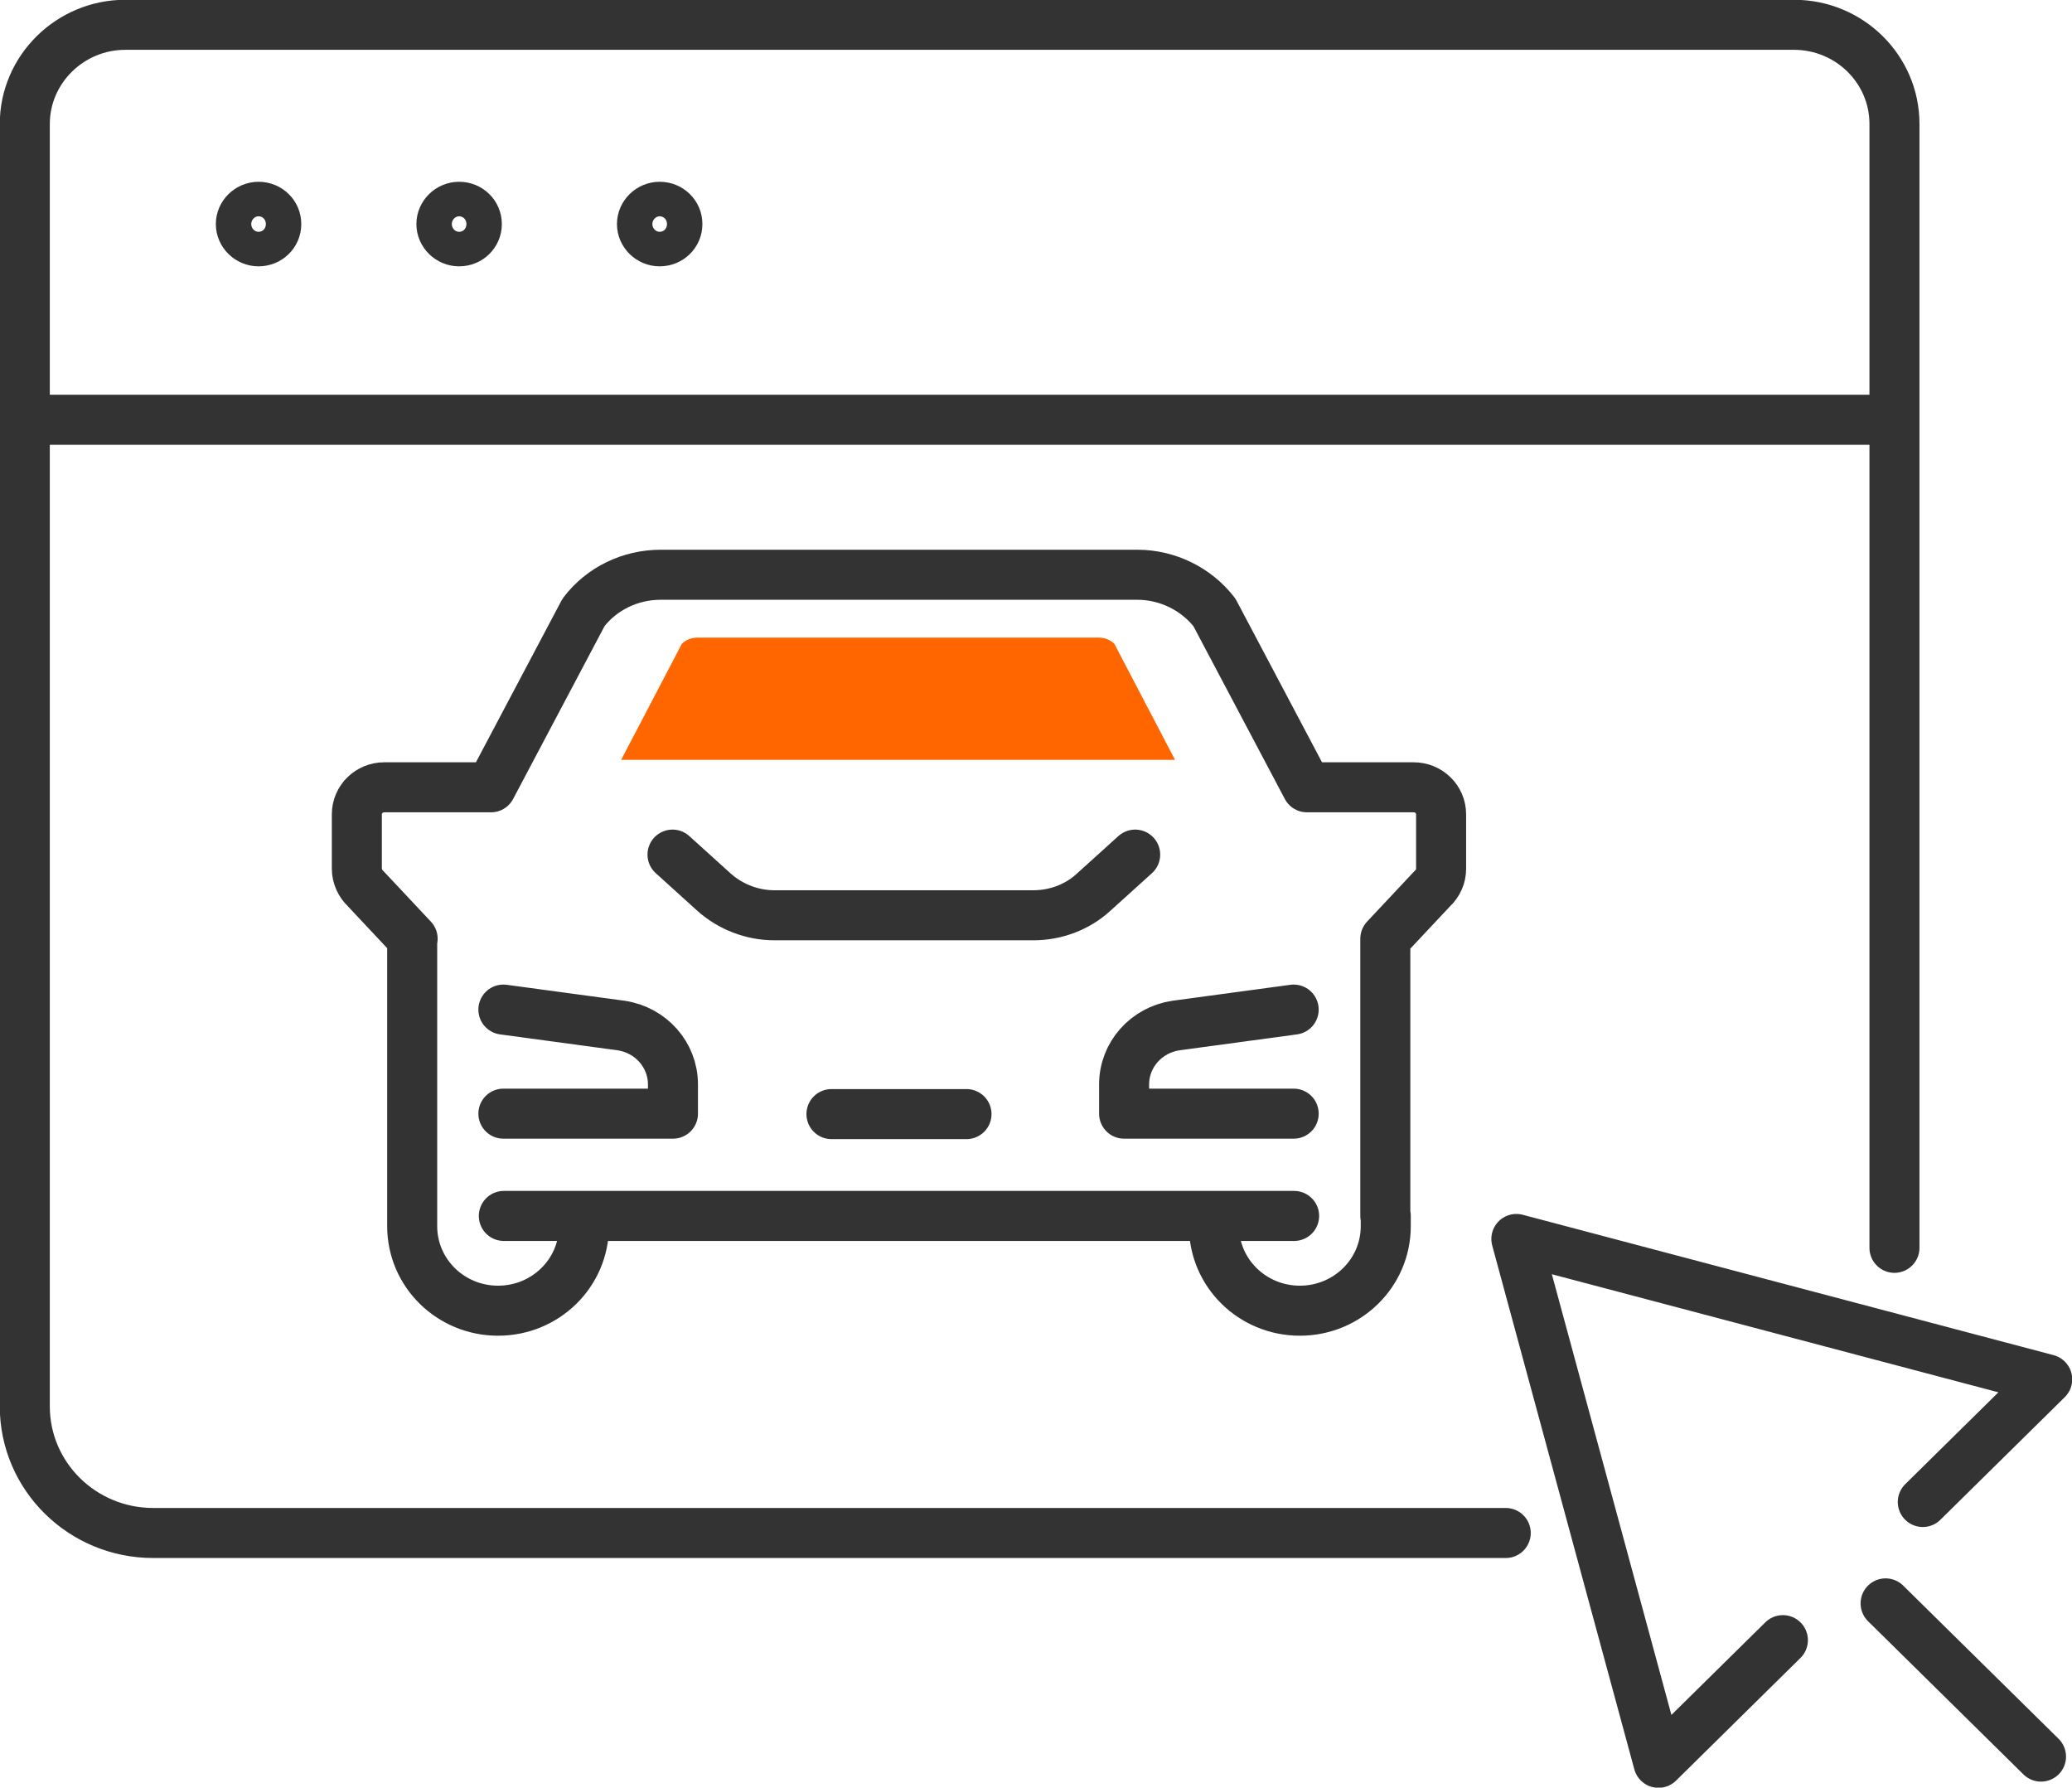 <?xml version="1.0" encoding="UTF-8"?><svg id="Layer_2" xmlns="http://www.w3.org/2000/svg" xmlns:xlink="http://www.w3.org/1999/xlink" viewBox="0 0 46.8 40.37"><defs><style>.cls-1,.cls-2{fill:none;}.cls-3{clip-path:url(#clippath);}.cls-4{fill:#ff6600;}.cls-2{stroke:#333;stroke-linecap:round;stroke-linejoin:round;stroke-width:1.13px;}</style><clipPath id="clippath"><rect class="cls-1" x="0" y="0" width="46.8" height="40.37"/></clipPath></defs><g id="Layer_1-2"><g class="cls-3"><path class="cls-2" d="M18.78,25.16h3.05m7.4,2.3H11.38m1.81,0v.23c0,1.06-.87,1.91-1.94,1.91s-1.94-.85-1.94-1.91v-.23m18.11,0v.23c0,1.06,.87,1.91,1.94,1.91s1.94-.85,1.94-1.91v-.23m-21.98-6.26l-1.06-1.13c-.12-.11-.2-.28-.2-.45v-1.23c0-.34,.28-.61,.62-.61h2.41l2.09-3.95c.41-.54,1.06-.85,1.74-.85h10.77c.68,0,1.33,.32,1.74,.85l2.09,3.95h2.41c.34,0,.62,.27,.62,.61v1.23c0,.17-.07,.33-.2,.45l-1.06,1.13v6.26m-21.98-6.26v6.26m2.06-4.66l2.66,.36c.67,.1,1.17,.66,1.17,1.33v.66h-3.83m17.85,0h-3.83v-.66c0-.67,.5-1.23,1.17-1.33l2.66-.36m-3.58-3.5l-.94,.85c-.37,.34-.86,.52-1.36,.52h-5.85c-.5,0-.99-.19-1.36-.52l-.94-.85M.56,9.48H42.79m-.2,26.73l3.51,3.46m-2.67-5.75l2.81-2.77-11.99-3.17,3.21,11.83,2.81-2.77M15.3,5.06c0-.22-.18-.39-.4-.39s-.4,.18-.4,.39,.18,.39,.4,.39,.4-.17,.4-.39Zm-4.53,0c0-.22-.18-.39-.4-.39s-.4,.18-.4,.39,.18,.39,.4,.39,.4-.17,.4-.39Zm-4.53,0c0-.22-.18-.39-.4-.39s-.4,.18-.4,.39,.18,.39,.4,.39,.4-.17,.4-.39Zm27.77,29.56H3.46c-1.6,0-2.9-1.28-2.9-2.86V2.8C.56,1.57,1.58,.56,2.83,.56H40.52c1.25,0,2.27,1,2.27,2.24V28.18"/><path class="cls-4" d="M24.82,14.4H15.75c-.13,0-.26,.05-.35,.14l-1.37,2.62h12.51l-1.37-2.62c-.09-.09-.22-.14-.35-.14"/></g></g></svg>